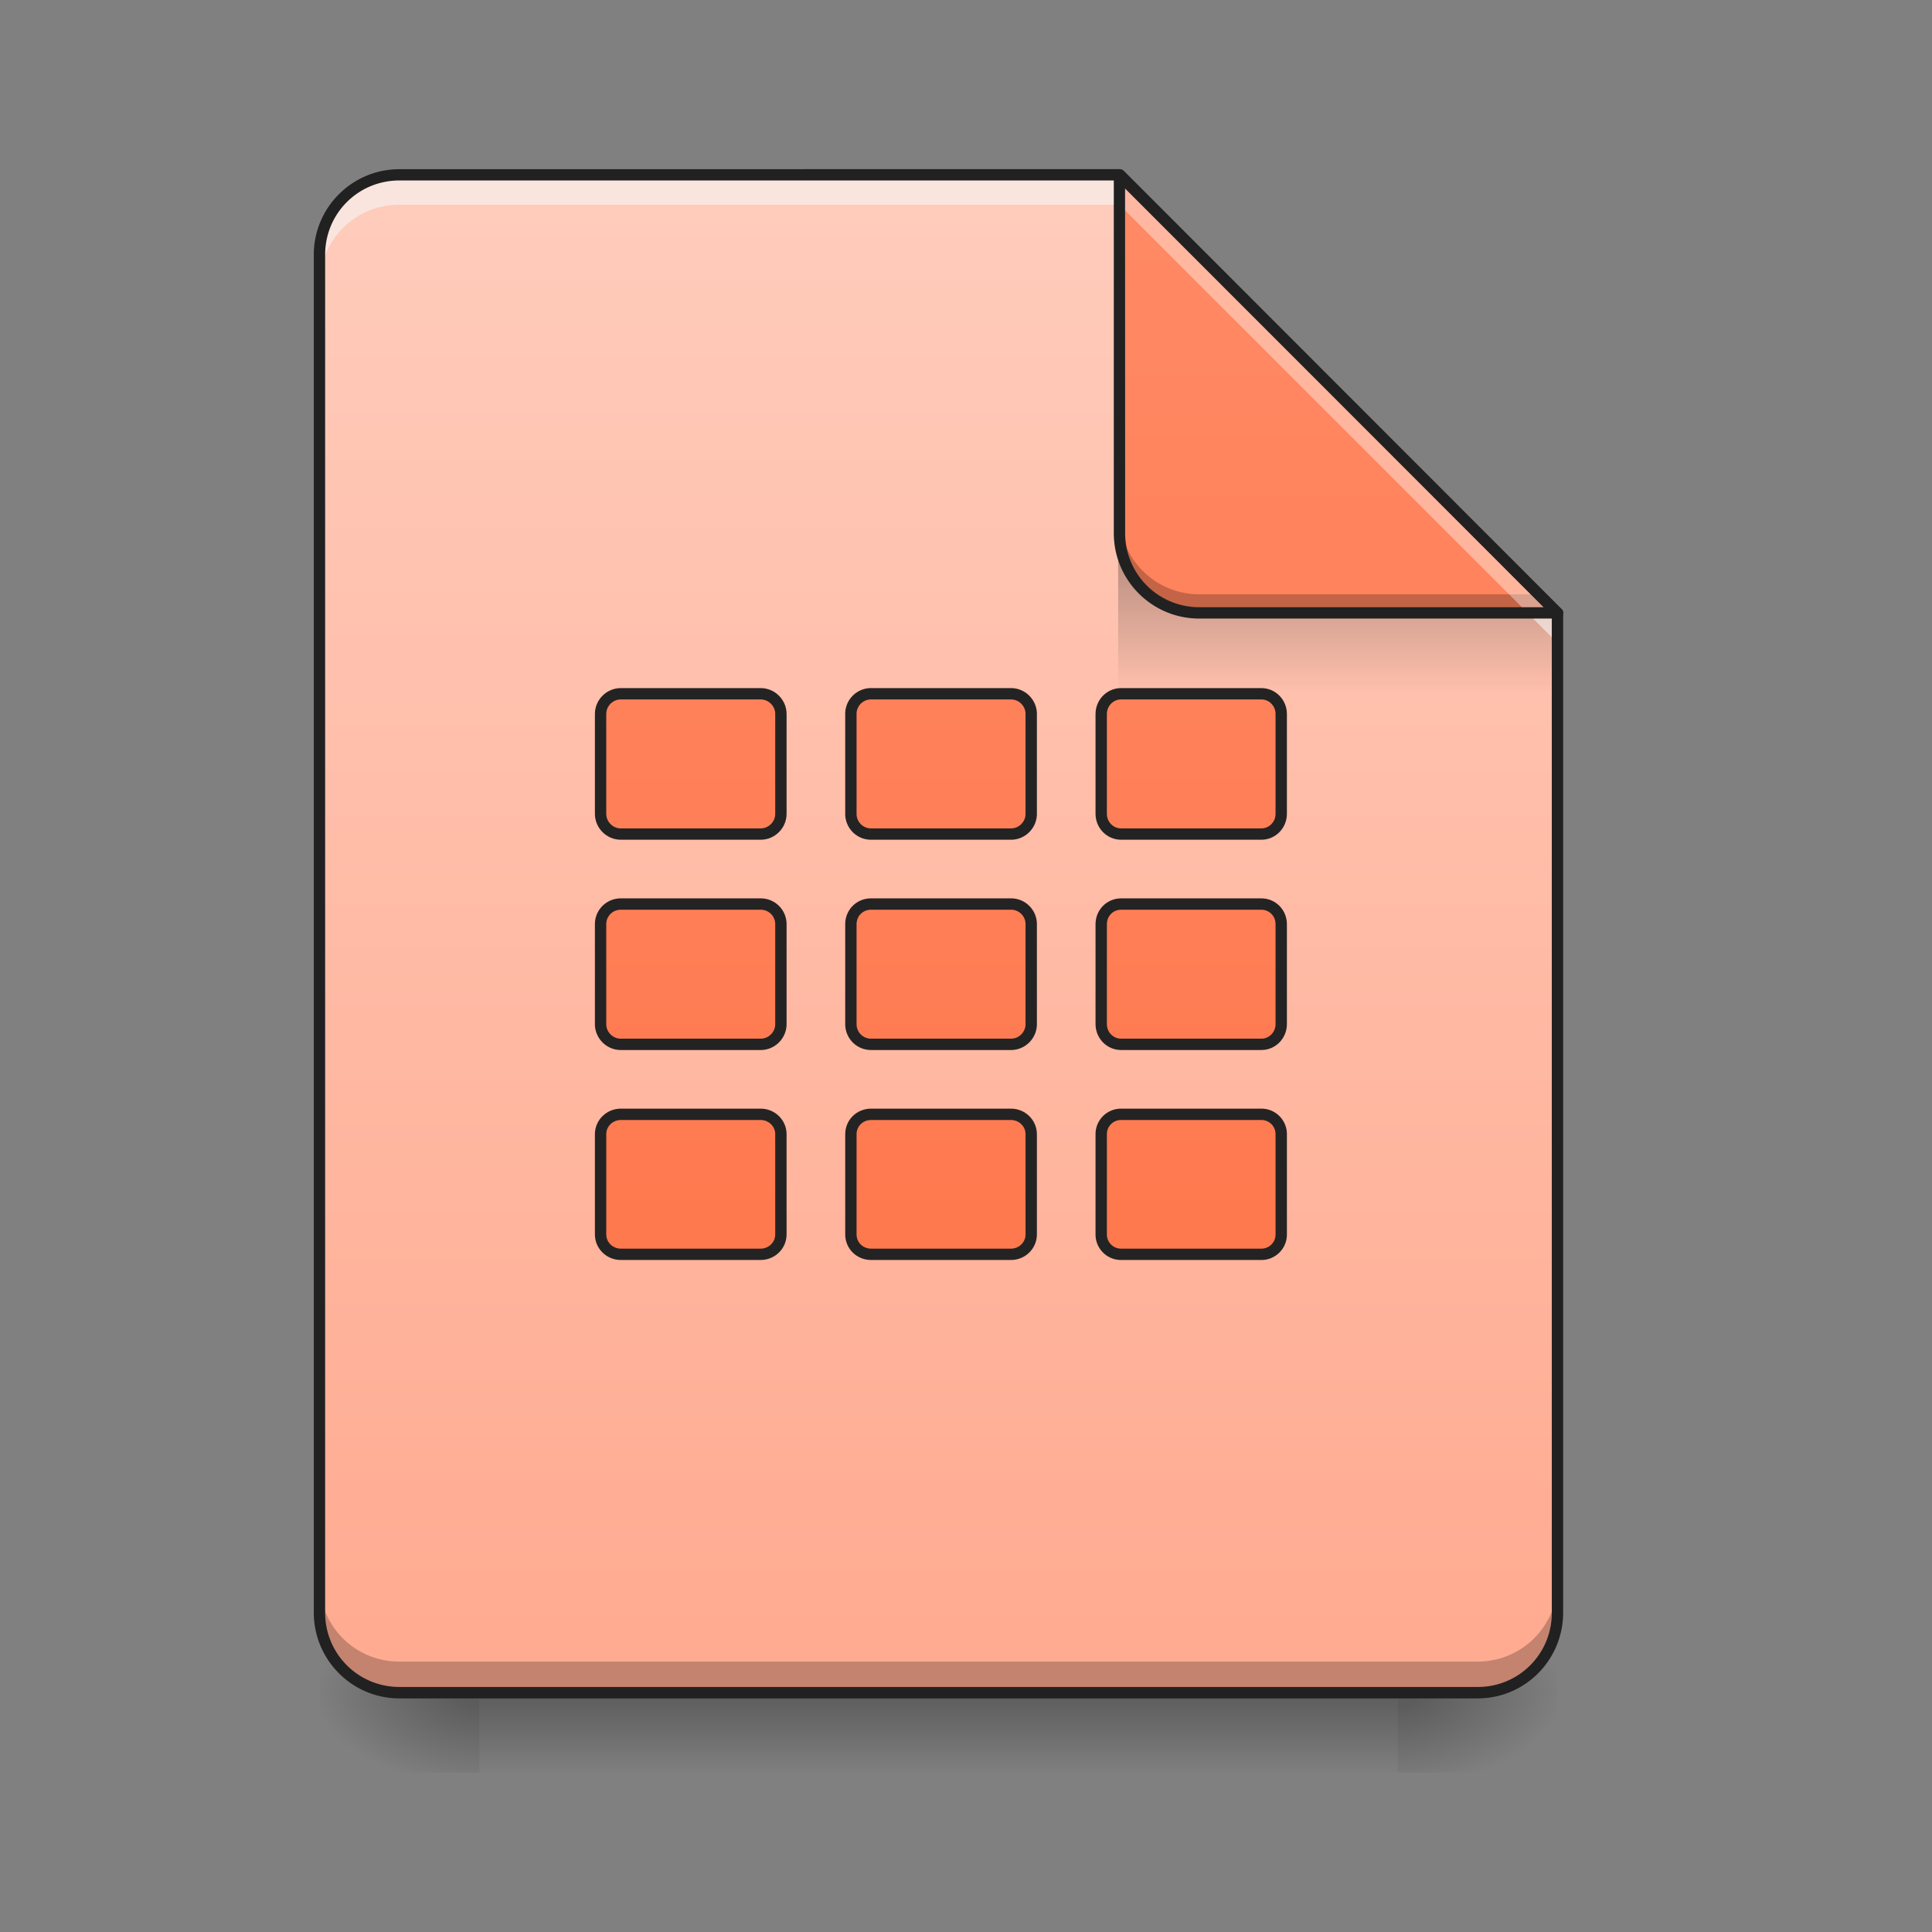 <svg xmlns="http://www.w3.org/2000/svg" xmlns:xlink="http://www.w3.org/1999/xlink" width="32" height="32" viewBox="0 0 24 24"><rect x="0" y="0" width="24" height="24" fill="#808080" stroke="none"/><defs><linearGradient id="t" gradientUnits="userSpaceOnUse" x1="254" y1="233.5" x2="254" y2="254.667" gradientTransform="matrix(.047 0 0 .047 .496 10.08)"><stop offset="0" stop-opacity=".275"/><stop offset="1" stop-opacity="0"/></linearGradient><radialGradient id="u" gradientUnits="userSpaceOnUse" cx="450.909" cy="189.579" fx="450.909" fy="189.579" r="21.167" gradientTransform="matrix(0 -.059 -.105 0 37.113 47.696)"><stop offset="0" stop-opacity=".314"/><stop offset=".222" stop-opacity=".275"/><stop offset="1" stop-opacity="0"/></radialGradient><radialGradient id="v" gradientUnits="userSpaceOnUse" cx="450.909" cy="189.579" fx="450.909" fy="189.579" r="21.167" gradientTransform="matrix(0 .059 .105 0 -13.795 -5.646)"><stop offset="0" stop-opacity=".314"/><stop offset=".222" stop-opacity=".275"/><stop offset="1" stop-opacity="0"/></radialGradient><radialGradient id="w" gradientUnits="userSpaceOnUse" cx="450.909" cy="189.579" fx="450.909" fy="189.579" r="21.167" gradientTransform="matrix(0 -.059 .105 0 -13.795 47.696)"><stop offset="0" stop-opacity=".314"/><stop offset=".222" stop-opacity=".275"/><stop offset="1" stop-opacity="0"/></radialGradient><radialGradient id="x" gradientUnits="userSpaceOnUse" cx="450.909" cy="189.579" fx="450.909" fy="189.579" r="21.167" gradientTransform="matrix(0 .059 -.105 0 37.113 -5.646)"><stop offset="0" stop-opacity=".314"/><stop offset=".222" stop-opacity=".275"/><stop offset="1" stop-opacity="0"/></radialGradient><linearGradient id="y" gradientUnits="userSpaceOnUse" x1="940" y1="1695.118" x2="940" y2="175.118" gradientTransform="scale(.012)"><stop offset="0" stop-color="#ffab91"/><stop offset="1" stop-color="#ffccbc"/></linearGradient><linearGradient id="z" gradientUnits="userSpaceOnUse" x1="249.189" y1="233.5" x2="249.189" y2="254.667" gradientTransform="matrix(.022 0 0 .082 11.282 -12.27)"><stop offset="0" stop-opacity=".275"/><stop offset="1" stop-opacity="0"/></linearGradient><linearGradient id="A" gradientUnits="userSpaceOnUse" x1="338.667" y1="233.5" x2="338.667" y2="-168.667" gradientTransform="matrix(.047 0 0 .047 0 10.08)"><stop offset="0" stop-color="#ff7043"/><stop offset="1" stop-color="#ff8a65"/></linearGradient><filter id="a" filterUnits="objectBoundingBox" x="0%" y="0%" width="100%" height="100%"><feColorMatrix in="SourceGraphic" values="0 0 0 0 1 0 0 0 0 1 0 0 0 0 1 0 0 0 1 0"/></filter><mask id="C"><path fill-opacity=".988" d="M0 0h24v24H0z" filter="url(#a)"/></mask><linearGradient id="c" gradientUnits="userSpaceOnUse" x1="960" y1="1695.118" x2="960" y2="175.118" gradientTransform="matrix(.265 0 0 .265 -190.5 -215)"><stop offset="0" stop-color="#ff7043"/><stop offset="1" stop-color="#ff8a65"/></linearGradient><clipPath id="b"><path d="M0 0h24v24H0z"/></clipPath><g id="B" clip-path="url(#b)"><path d="M164.068-31.1h36.996c2.917 0 5.333 2.416 5.333 5.332V.646c0 2.916-2.416 5.333-5.333 5.333h-36.996c-2.917 0-5.333-2.417-5.333-5.333v-26.414c0-2.916 2.416-5.333 5.333-5.333zm0 0" transform="matrix(.047 0 0 .047 0 10.08)" fill="url(#c)" stroke-width="3" stroke-linecap="round" stroke-linejoin="round" stroke="#212121"/></g><mask id="E"><path fill-opacity=".988" d="M0 0h24v24H0z" filter="url(#a)"/></mask><linearGradient id="e" gradientUnits="userSpaceOnUse" x1="960" y1="1695.118" x2="960" y2="175.118" gradientTransform="matrix(.265 0 0 .265 -190.5 -215)"><stop offset="0" stop-color="#ff7043"/><stop offset="1" stop-color="#ff8a65"/></linearGradient><clipPath id="d"><path d="M0 0h24v24H0z"/></clipPath><g id="D" clip-path="url(#d)"><path d="M230.228-31.1h36.996c2.917 0 5.333 2.416 5.333 5.332V.646c0 2.916-2.416 5.333-5.333 5.333h-36.996c-3 0-5.333-2.417-5.333-5.333v-26.414a5.316 5.316 0 0 1 5.333-5.333zm0 0" transform="matrix(.047 0 0 .047 0 10.08)" fill="url(#e)" stroke-width="3" stroke-linecap="round" stroke-linejoin="round" stroke="#212121"/></g><mask id="G"><path fill-opacity=".988" d="M0 0h24v24H0z" filter="url(#a)"/></mask><linearGradient id="g" gradientUnits="userSpaceOnUse" x1="960" y1="1695.118" x2="960" y2="175.118" gradientTransform="matrix(.265 0 0 .265 -190.5 -215)"><stop offset="0" stop-color="#ff7043"/><stop offset="1" stop-color="#ff8a65"/></linearGradient><clipPath id="f"><path d="M0 0h24v24H0z"/></clipPath><g id="F" clip-path="url(#f)"><path d="M296.305-31.1h37.08c2.916 0 5.25 2.416 5.25 5.332V.646c0 2.916-2.334 5.333-5.25 5.333h-37.08c-2.916 0-5.25-2.417-5.25-5.333v-26.414c0-2.916 2.334-5.333 5.25-5.333zm0 0" transform="matrix(.047 0 0 .047 0 10.08)" fill="url(#g)" stroke-width="3" stroke-linecap="round" stroke-linejoin="round" stroke="#212121"/></g><mask id="I"><path fill-opacity=".988" d="M0 0h24v24H0z" filter="url(#a)"/></mask><linearGradient id="i" gradientUnits="userSpaceOnUse" x1="960" y1="1695.118" x2="960" y2="175.118" gradientTransform="matrix(.265 0 0 .265 -190.5 -215)"><stop offset="0" stop-color="#ff7043"/><stop offset="1" stop-color="#ff8a65"/></linearGradient><clipPath id="h"><path d="M0 0h24v24H0z"/></clipPath><g id="H" clip-path="url(#h)"><path d="M164.068 80.055h36.996c2.917 0 5.333 2.333 5.333 5.25v26.497c0 2.917-2.416 5.25-5.333 5.25h-36.996c-2.917 0-5.333-2.333-5.333-5.25V85.305c0-2.917 2.416-5.25 5.333-5.25zm0 0" transform="matrix(.047 0 0 .047 0 10.08)" fill="url(#i)" stroke-width="3" stroke-linecap="round" stroke-linejoin="round" stroke="#212121"/></g><mask id="K"><path fill-opacity=".988" d="M0 0h24v24H0z" filter="url(#a)"/></mask><linearGradient id="k" gradientUnits="userSpaceOnUse" x1="960" y1="1695.118" x2="960" y2="175.118" gradientTransform="matrix(.265 0 0 .265 -190.5 -215)"><stop offset="0" stop-color="#ff7043"/><stop offset="1" stop-color="#ff8a65"/></linearGradient><clipPath id="j"><path d="M0 0h24v24H0z"/></clipPath><g id="J" clip-path="url(#j)"><path d="M230.228 80.055h36.996c2.917 0 5.333 2.333 5.333 5.25v26.497c0 2.917-2.416 5.25-5.333 5.25h-36.996c-3 0-5.333-2.333-5.333-5.25V85.305c0-2.917 2.333-5.25 5.333-5.25zm0 0" transform="matrix(.047 0 0 .047 0 10.08)" fill="url(#k)" stroke-width="3" stroke-linecap="round" stroke-linejoin="round" stroke="#212121"/></g><mask id="M"><path fill-opacity=".988" d="M0 0h24v24H0z" filter="url(#a)"/></mask><linearGradient id="m" gradientUnits="userSpaceOnUse" x1="960" y1="1695.118" x2="960" y2="175.118" gradientTransform="matrix(.265 0 0 .265 -190.5 -215)"><stop offset="0" stop-color="#ff7043"/><stop offset="1" stop-color="#ff8a65"/></linearGradient><clipPath id="l"><path d="M0 0h24v24H0z"/></clipPath><g id="L" clip-path="url(#l)"><path d="M296.305 80.055h37.08a5.228 5.228 0 0 1 5.25 5.25v26.497a5.228 5.228 0 0 1-5.25 5.25h-37.08a5.228 5.228 0 0 1-5.25-5.25V85.305a5.228 5.228 0 0 1 5.25-5.25zm0 0" transform="matrix(.047 0 0 .047 0 10.08)" fill="url(#m)" stroke-width="3" stroke-linecap="round" stroke-linejoin="round" stroke="#212121"/></g><mask id="O"><path fill-opacity=".988" d="M0 0h24v24H0z" filter="url(#a)"/></mask><linearGradient id="o" gradientUnits="userSpaceOnUse" x1="960" y1="1695.118" x2="960" y2="175.118" gradientTransform="matrix(.265 0 0 .265 -190.5 -215)"><stop offset="0" stop-color="#ff7043"/><stop offset="1" stop-color="#ff8a65"/></linearGradient><clipPath id="n"><path d="M0 0h24v24H0z"/></clipPath><g id="N" clip-path="url(#n)"><path d="M164.068 24.477h36.996a5.316 5.316 0 0 1 5.333 5.333v26.414c0 2.916-2.416 5.333-5.333 5.333h-36.996c-2.917 0-5.333-2.417-5.333-5.333V29.81c0-3 2.416-5.333 5.333-5.333zm0 0" transform="matrix(.047 0 0 .047 0 10.08)" fill="url(#o)" stroke-width="3" stroke-linecap="round" stroke-linejoin="round" stroke="#212121"/></g><mask id="Q"><path fill-opacity=".988" d="M0 0h24v24H0z" filter="url(#a)"/></mask><linearGradient id="q" gradientUnits="userSpaceOnUse" x1="960" y1="1695.118" x2="960" y2="175.118" gradientTransform="matrix(.265 0 0 .265 -190.5 -215)"><stop offset="0" stop-color="#ff7043"/><stop offset="1" stop-color="#ff8a65"/></linearGradient><clipPath id="p"><path d="M0 0h24v24H0z"/></clipPath><g id="P" clip-path="url(#p)"><path d="M230.228 24.477h36.996a5.316 5.316 0 0 1 5.333 5.333v26.414c0 2.916-2.416 5.333-5.333 5.333h-36.996c-3 0-5.333-2.417-5.333-5.333V29.81c0-3 2.333-5.333 5.333-5.333zm0 0" transform="matrix(.047 0 0 .047 0 10.08)" fill="url(#q)" stroke-width="3" stroke-linecap="round" stroke-linejoin="round" stroke="#212121"/></g><mask id="S"><path fill-opacity=".988" d="M0 0h24v24H0z" filter="url(#a)"/></mask><linearGradient id="s" gradientUnits="userSpaceOnUse" x1="960" y1="1695.118" x2="960" y2="175.118" gradientTransform="matrix(.265 0 0 .265 -190.5 -215)"><stop offset="0" stop-color="#ff7043"/><stop offset="1" stop-color="#ff8a65"/></linearGradient><clipPath id="r"><path d="M0 0h24v24H0z"/></clipPath><g id="R" clip-path="url(#r)"><path d="M296.305 24.477h37.08c2.916 0 5.25 2.333 5.25 5.333v26.414c0 2.916-2.334 5.333-5.25 5.333h-37.08c-2.916 0-5.25-2.417-5.25-5.333V29.81c0-3 2.334-5.333 5.25-5.333zm0 0" transform="matrix(.047 0 0 .047 0 10.08)" fill="url(#s)" stroke-width="3" stroke-linecap="round" stroke-linejoin="round" stroke="#212121"/></g></defs><path d="M5.953 21.027h11.41v.993H5.953zm0 0" fill="url(#t)"/><path d="M17.363 21.027h1.985v-.996h-1.985zm0 0" fill="url(#u)"/><path d="M5.953 21.027H3.97v.993h1.984zm0 0" fill="url(#v)"/><path d="M5.953 21.027H3.97v-.996h1.984zm0 0" fill="url(#w)"/><path d="M17.363 21.027h1.985v.993h-1.985zm0 0" fill="url(#x)"/><path d="M13.906 2.172H4.961a.989.989 0 0 0-.992.992v16.867c0 .551.441.996.992.996h13.394c.551 0 .993-.445.993-.996V7.613zm0 0" fill="url(#y)"/><path d="M3.969 19.648v.383c0 .551.441.996.992.996h13.394c.551 0 .993-.445.993-.996v-.383c0 .551-.442.993-.993.993H4.961a.989.989 0 0 1-.992-.993zm0 0" fill-opacity=".235"/><path d="M13.89 6.887h4.715l.743.742v.992H13.89zm0 0" fill="url(#z)"/><path d="M4.96 2.172a.989.989 0 0 0-.991.992v.371c0-.547.441-.992.992-.992h8.945l5.442 5.445v-.375l-5.442-5.441zm0 0" fill="#f6f6f6" fill-opacity=".588"/><path d="M19.348 7.613l-5.442-5.441v4.45c0 .55.442.991.992.991zm0 0" fill="url(#A)"/><path d="M13.906 6.39v.231c0 .55.442.992.992.992h4.45l-.23-.23h-4.22a.991.991 0 0 1-.992-.992zm0 0" fill-opacity=".235"/><path d="M13.906 2.172v.371l5.07 5.07h.372zm0 0" fill="#fff" fill-opacity=".392"/><path d="M13.906 2.102a.07.07 0 0 0-.07.07v4.45c0 .589.476 1.062 1.062 1.062h4.45a.068.068 0 0 0 .066-.043c.012-.024.004-.055-.016-.075l-5.441-5.445a.082.082 0 0 0-.05-.02zm.07.238l5.204 5.203h-4.282a.919.919 0 0 1-.921-.922zm0 0" fill="#212121"/><path d="M4.96 2.102c-.585 0-1.062.476-1.062 1.062v16.867c0 .59.477 1.067 1.063 1.067h13.394c.59 0 1.063-.477 1.063-1.067V7.613c0-.015-.004-.035-.02-.047l-5.441-5.445a.082.082 0 0 0-.05-.02zm0 .14h8.919l5.398 5.403V20.03a.917.917 0 0 1-.922.926H4.961a.92.92 0 0 1-.922-.926V3.164c0-.512.41-.922.922-.922zm0 0" fill="#212121"/><use xlink:href="#B" mask="url(#C)"/><use xlink:href="#D" mask="url(#E)"/><use xlink:href="#F" mask="url(#G)"/><use xlink:href="#H" mask="url(#I)"/><use xlink:href="#J" mask="url(#K)"/><use xlink:href="#L" mask="url(#M)"/><use xlink:href="#N" mask="url(#O)"/><use xlink:href="#P" mask="url(#Q)"/><use xlink:href="#R" mask="url(#S)"/></svg>